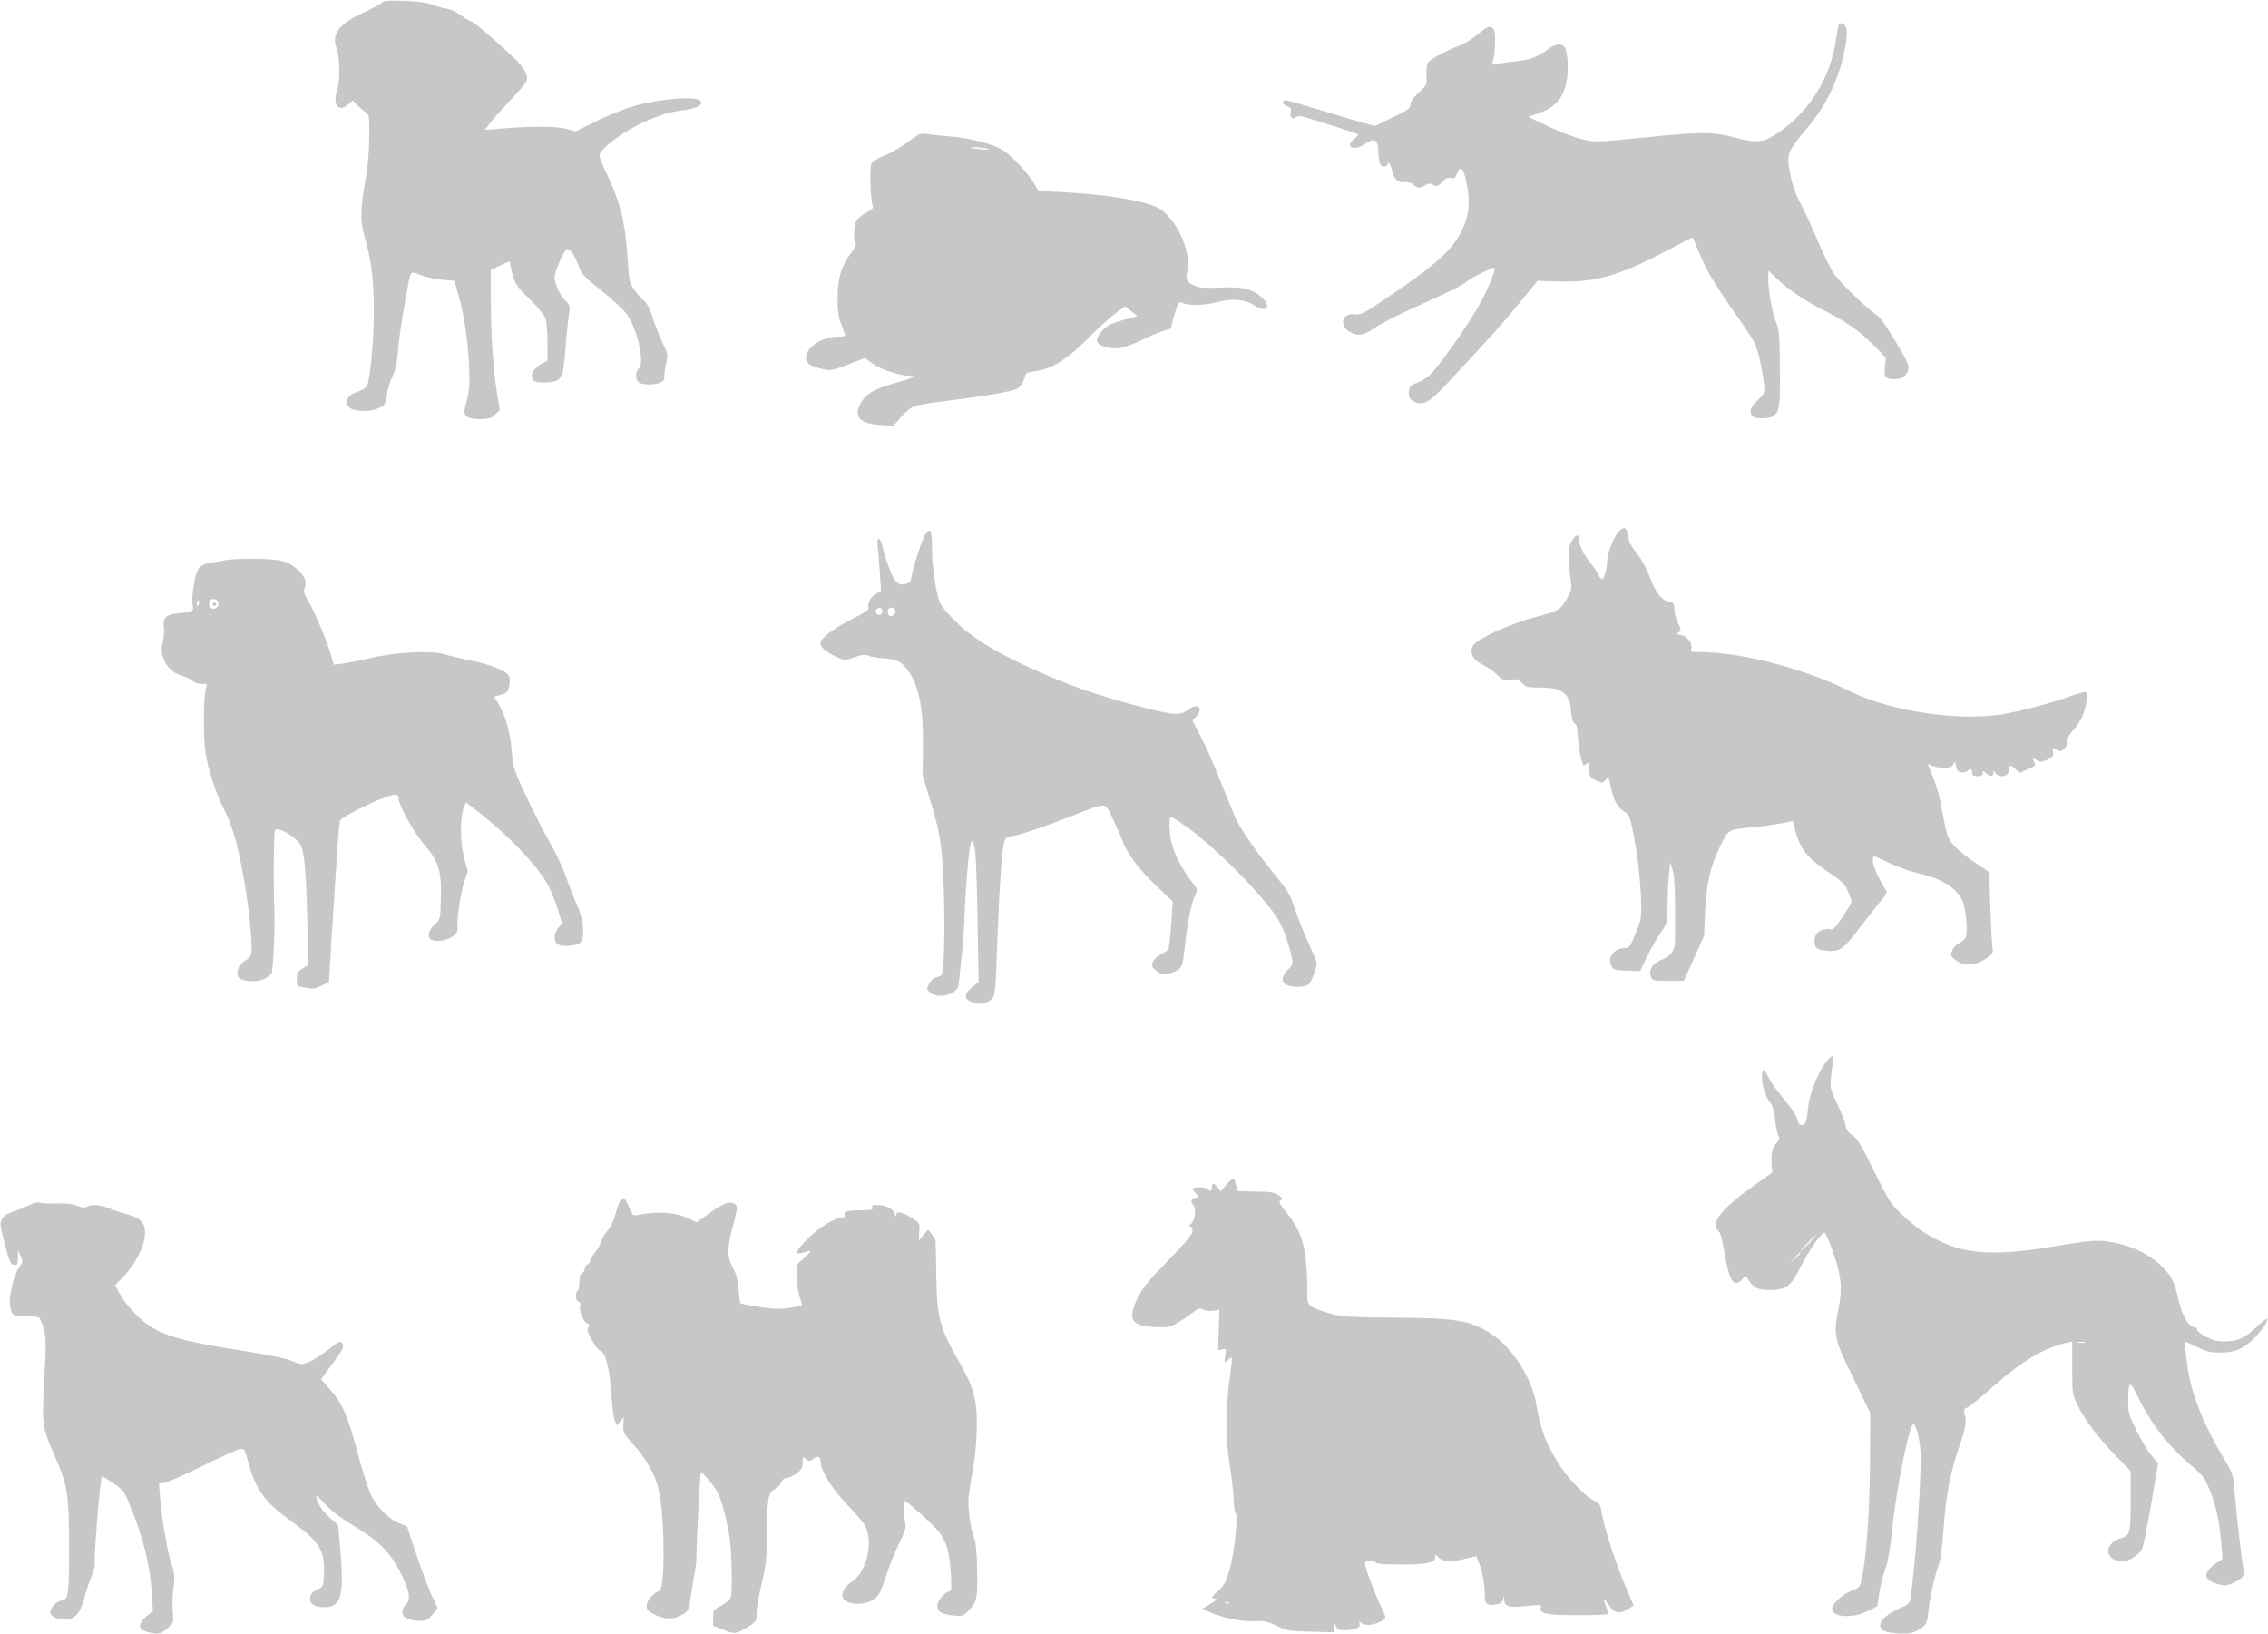 <svg version="1.0" xmlns="http://www.w3.org/2000/svg" width="1706.667" height="1229.333" viewBox="0 0 1280 922"><g fill="#c7c7c7"><path d="M214.8 2c-1.3 1-6.2 3.6-10.9 5.7-12.9 6-17 11.9-13.8 20 1.8 4.7 1.9 18.2.1 23.5-2.7 8 1.2 12.6 6.5 7.6l2.3-2.1 2.4 2.4c1.3 1.3 3.4 3.1 4.7 4 2.3 1.6 2.4 2.1 2.3 14 0 8-.8 17-2.3 25.3-2.6 15.3-2.8 22.6-.7 29.8 4.2 14.7 5.6 25.4 5.6 43.2 0 16.8-2.1 39-3.9 42.5-.5.9-2.6 2.2-4.8 3-5.2 1.9-6.3 2.9-6.3 6.1 0 1.9.7 3 2.5 3.8 3.8 1.7 11.5 1.5 15.5-.6 3.2-1.5 3.6-2.2 4.3-7.2.4-3 1.8-7.8 3.2-10.5 1.6-3.4 2.6-7.6 3-13 .7-8.7 1.6-15.2 4.6-32 2.9-15.9 2.1-14.6 8.2-12.3 2.9 1.1 8.4 2.3 12.2 2.7l7 .6 2.1 7.5c3.3 11.4 5.4 25.1 6.1 39.6.5 11 .3 14.4-1.2 20.3-1.8 6.8-1.8 7.2-.2 8.9 1.3 1.2 3.4 1.7 7.8 1.7 5-.1 6.3-.5 8.4-2.6l2.6-2.5-1.5-9c-2.2-12.8-3.6-34.5-3.6-53.5v-16.5l5.5-2.7c5-2.4 5.5-2.5 5.5-.9 0 1 .7 4.3 1.6 7.2 1.3 4.5 2.9 6.6 9.4 12.9 4.7 4.6 8.2 9 8.9 11 .6 1.9 1.1 7.9 1.1 13.5v10.1l-3.7 2c-4.4 2.3-6.4 6.5-4.3 9 1 1.2 2.8 1.5 7.3 1.3 8.6-.4 9.5-1.9 10.8-18.3.5-7.2 1.4-15.7 1.9-19 .9-5.8.9-6-2-9-3.4-3.5-6-9.3-6-13.2 0-2.9 5.1-14.6 6.8-15.6 1.5-1 4.8 3.5 6.6 9 1.6 4.8 2.7 6 12.9 14.2 6.2 4.9 12.6 10.9 14.4 13.3 6 8.4 10.4 27.8 6.9 30.7-2.3 1.9-2.1 6.8.3 8.1 2.5 1.3 8.2 1.3 11.5 0 2-.7 2.6-1.6 2.6-4 0-1.7.5-5.1 1.1-7.5 1-4 .8-4.8-2.4-11.6-1.9-4.1-4.4-10.5-5.6-14.3-1.3-4.4-3-7.5-4.6-8.8-1.4-1.1-3.8-3.9-5.5-6.3-2.8-4-3-5.1-3.9-19.1-1.4-20.2-4.5-31.9-12.8-48.7-2.1-4.3-3.2-7.6-2.8-8.8 1-3 11.2-11 20-15.6 10.1-5.2 18-7.9 27.4-9.2 7.2-.9 11-2.9 9.7-4.9-1.9-3.1-20.4-1.9-36.6 2.3-5.4 1.5-14.8 5.1-21.9 8.6l-12.4 6.1-4.6-1.4c-5.3-1.5-18.8-1.7-35.1-.4l-11.4.9 3.4-4.4c1.9-2.4 6.9-8 11.1-12.4 4.2-4.4 8.2-9 8.8-10.2 1.4-2.8.3-5.9-4-10.7-4.2-4.9-24.9-23-26.4-23.2-.7-.1-3.6-1.8-6.5-3.8-2.9-2-6.2-3.6-7.4-3.6-1.1 0-4.5-.9-7.5-2-3.9-1.5-8.5-2.2-16.6-2.5-10-.3-11.7-.2-13.7 1.5zm822.8 12.2c-.2.7-.9 4.9-1.6 9.3-3.1 20.5-14.9 39.4-32 51.1-8.8 6-12.4 6.4-25 3-12.3-3.3-18.7-3.3-52.1.1-26.1 2.6-26.7 2.6-34 .9-4.1-1-12.6-4.2-18.9-7.2l-11.5-5.5 5.4-1.8c9.6-3.3 14.2-8.3 16.2-17.9 1.3-6.5.7-17.5-1.1-19.7-1.8-2.2-5.2-1.8-9.1 1.1-6.1 4.6-10.4 6.2-18 6.9-4 .4-8.9 1.1-10.8 1.5-3.1.8-3.3.8-2.6-1.3 1.4-4.8 1.8-16.7.5-18.2-1.9-2.3-3.4-1.8-9 2.9-2.8 2.4-7.2 5.2-9.8 6.1-6.8 2.6-15.7 7.2-17.6 9.1-1.3 1.2-1.7 3.1-1.5 7.5.2 5.8.2 5.9-4.4 10.2-3.1 2.8-4.7 5.2-4.7 6.8-.1 2.1-1.5 3.1-10.1 7.2l-10 4.8-10.7-3c-5.9-1.7-17.2-5.1-25.1-7.5-8-2.5-14.8-4.3-15.3-4-1.5 1-.8 2.5 1.7 3.4 2.1.8 2.4 1.4 1.9 3.4-.7 2.7 1 4.3 3 2.7.9-.8 2.8-.7 6.7.5 6.8 1.9 27.1 8.5 28.2 9.1.4.3-.4 1.4-1.8 2.5-5.7 4.5-.9 7.4 5.4 3.3 5.7-3.8 7.5-3.1 7.9 3 .4 7.6 1 9.5 3.2 9.5 1.1 0 2-.5 2-1 0-2.4 1.8-.7 2.4 2.3 1 5.4 3.3 7.9 7.1 7.5 2.1-.1 4.1.4 5.3 1.5 2.2 2.1 4.1 2.1 6.6.2 1.3-1 2.4-1.1 3.7-.5 2.7 1.5 3.7 1.2 6.1-1.6 1.7-1.8 2.9-2.3 4.6-1.9 1.9.5 2.5 0 3.5-2.5 1.8-4.8 3.4-3.6 5.1 3.9 2.2 9.6 2 16.9-.5 23.8-5.1 13.7-14 22.2-45.7 43.4-11.9 8-13.7 8.9-16.6 8.3-7.2-1.3-9.2 6.7-2.5 10.1 4.4 2.3 7.7 1.8 13.1-2.1 2.7-2 13.1-7.4 23.1-11.9 21.4-9.6 26.2-12 30.2-15.1 3.3-2.5 14.4-7.8 15-7.2.9.9-4.2 13.1-9.1 21.7-6.2 10.9-21.1 32.1-26.6 37.9-2.1 2.2-5.4 4.3-7.7 5.1-2.9.8-4.2 1.8-4.7 3.6-.9 3.7-.1 5.9 2.9 7.3 5 2.4 8.7.2 20-12.1 5.6-6.1 14.3-15.4 19.2-20.7 5-5.2 13.8-15.4 19.6-22.5l10.6-13 11.1.3c21.9.8 35.2-3.1 64.5-18.7 6.5-3.5 11.9-6.2 12.1-6 .1.2 1.7 4 3.5 8.4 4.3 10.3 8 16.6 19.7 33.4 5.3 7.5 10.5 15.3 11.5 17.3 2 3.9 4.2 13.5 5.4 23 .6 5.6.6 5.6-3.4 9.6-4.1 4-4.7 5.5-3.5 8.6.9 2.3 10.6 2.2 12.9-.1 2.9-2.9 3.2-5.4 3-26.8-.1-17.7-.4-21.6-1.9-25-2.2-5-4.5-17.3-4.6-24.4v-5.4l5.4 5.1c6.4 6.1 16 12.4 27.6 18.2 10.9 5.4 18.9 11.2 26.9 19.3l6.4 6.5-.5 5.1c-.6 5.8.3 7.1 5 7.1 4.5 0 6.8-1.4 8-4.8.9-2.6.3-4.2-6.9-16.3-5.7-9.7-8.9-14-11.5-15.7-5.1-3.3-18.8-16.7-23.1-22.4-2-2.7-6.2-11.3-9.5-19.1-3.3-7.8-7.4-16.9-9.3-20.2-3.6-6.5-6-14.1-7-22.2-.9-6.7.4-9.2 10.6-21.3 8.2-9.7 13.7-19.5 17.9-32 2.9-8.6 5-20.5 4.1-23.8-.8-2.9-3.8-4.2-4.5-2zM519 75.7c-.8.3-4.4 2.7-8 5.4-3.6 2.6-9.1 5.7-12.3 6.9-3.2 1.2-6.2 3.1-6.8 4.3-1.2 2.1-.7 20.5.6 23.9.5 1.3-.3 2.2-3.4 3.7-2.2 1.2-4.7 3.1-5.5 4.3-1.8 2.5-2.2 12.3-.6 13.3.5.3-.6 2.6-2.5 5-5.6 7.4-7.8 14.6-7.8 25.5 0 7.4.4 10.7 2.1 15 1.2 3 2.2 5.8 2.2 6.2 0 .5-1.7.8-3.7.8-12.1 0-22.5 9.6-16.8 15.4.8.8 4 2 7 2.7 5.4 1.2 5.9 1.1 15.1-2.4l9.5-3.6 4.1 2.9c4.7 3.4 15.3 7 20.6 7 5.4 0 2.8 1.3-8.7 4.5-11.3 3.1-16.6 6.6-19.1 12.5-2.8 6.8.9 10.1 11.8 10.8l7.4.5 4.4-5.1c2.5-2.8 5.9-5.5 7.7-6.1 1.7-.6 10.6-2 19.7-3.1 17.9-2.2 31.7-4.5 36.6-6.1 3-.9 4.6-3 5.9-7.6.5-1.7 1.6-2.3 5.8-2.8 9.1-1.2 18-6.7 29.2-18 5.5-5.6 12.6-12.1 15.7-14.4l5.7-4.3 3.5 2.8 3.5 2.8-8.2 2.3c-6.6 1.8-8.8 2.9-11.4 5.7-5 5.4-4.2 8.2 2.7 9.7 5.8 1.3 10 .3 20.4-4.7 4.9-2.4 10.4-4.6 12.2-5 1.9-.3 3.4-1.1 3.4-1.7 0-.5.9-4.1 2-7.8 2-6.7 2.1-6.8 4.7-5.8 4 1.5 12.1 1.3 19.3-.6 8.7-2.3 15.7-1.6 21 1.9 7.2 4.7 10 .3 3.4-5.2-5.3-4.4-10.7-5.5-23.2-4.9-8.2.3-11.5.1-13.9-1-4.8-2.2-5.3-3.3-4.2-8.2 2.5-11.3-6.6-30.8-16.9-36-8.1-4-28.9-7.4-53.9-8.7l-13.2-.6-2.6-4.4c-3.6-6.1-13-16-17.9-18.9-6.1-3.5-17.8-6.5-29.1-7.5-5.5-.4-11.3-1.1-13-1.4-1.6-.3-3.7-.2-4.5.1zm38.5 8.3c1.2.5-.1.6-3.5.3-3-.3-5.7-.7-5.9-.9-.9-.8 7.5-.2 9.4.6zm356.2 215.8c-2.9 3.2-6.7 12.7-6.7 16.8 0 4.4-1.7 10.4-2.9 10.4-.4 0-1.3-1.2-2-2.6-.6-1.5-2.7-4.5-4.6-6.9-3.8-4.6-6.5-10.2-6.5-13.6 0-3-2.2-1.9-4.3 2.2-1.8 3.4-1.9 8.6-.1 22.2.5 4.2.2 5.4-2.7 10.2-3.6 6-4.1 6.2-18.4 10-13.2 3.5-32.6 12.4-34.2 15.8-2.1 4.1 0 8.2 5.5 10.8 2.6 1.2 6.2 3.8 8.1 5.7 3.1 3.1 3.7 3.3 7.5 2.8 3.6-.6 4.5-.3 6.6 1.9 2.1 2.3 3.1 2.5 10.2 2.5 12.6 0 16.7 3.1 17.5 13.4.4 4.5 1 6.6 2 6.8 1 .2 1.5 2.3 1.8 7.4.3 5.9 2 14.8 3.2 16.3.1.2.9-.2 1.8-.9 1.3-1.1 1.5-.7 1.5 3.2 0 4.1.3 4.5 3.7 6.2 3.7 1.7 3.8 1.7 5.4-.3 1.7-2.1 1.8-2 2.9 3.6 1.7 7.9 3.8 12 7.5 14.2 2.7 1.6 3.3 2.7 4.8 10 2.6 11.7 4.5 28 4.9 40.1.3 10 .1 10.9-3.1 18.7-2.8 7.1-3.7 8.3-5.6 8.3-6.5 0-10.6 5.1-8.1 10.1 1 2.2 1.9 2.4 8.7 2.7l7.5.3 3.9-8.2c2.2-4.5 5.7-10.6 7.8-13.6 3.7-5.3 3.7-5.5 3.8-15.6.1-5.6.4-13.4.8-17.2l.7-7 1.4 4.5c.9 3.2 1.4 10.3 1.4 24.2.1 18.4 0 19.8-2 22.5-1.1 1.5-3.6 3.3-5.5 3.9-4.8 1.6-7.6 5.6-6.3 9.1.9 2.8 1 2.8 9.8 2.8h8.9l5.7-12.6 5.7-12.7.6-13.3c.6-15.3 2.9-25.7 8.1-36.4 5.1-10.6 4.6-10.2 17.5-11.5 6.2-.6 14.1-1.7 17.6-2.4l6.3-1.3 1.6 6.1c2.7 9.8 6.8 14.9 17.7 22.2 8.5 5.7 9.9 7.1 11.8 11.4 1.2 2.7 2.1 5.3 2.1 5.9 0 .5-2.3 4.4-5.1 8.6-4.2 6.2-5.4 7.5-7.1 6.9-1.1-.3-3.3 0-4.9.6-3.2 1.3-4.5 4.5-3.5 8.4.5 1.9 1.4 2.4 5.3 3 8.4 1 10 0 19.3-12.1 4.7-6.1 10.3-13.2 12.4-15.8 3.7-4.3 3.9-4.8 2.6-6.8-3.6-5.4-7-13.2-7-15.8 0-1.6.2-2.9.4-2.9.3 0 4.1 1.8 8.6 3.9 4.4 2.2 12.2 4.9 17.3 6.1 13.1 3.1 21.3 8.3 24.4 15.8 1.7 4 2.9 15.8 1.9 19.5-.3 1.4-1.8 2.9-3.5 3.7-1.7.7-3.5 2.5-4.2 4.2-1.2 2.9-1.1 3.3 1.5 5.4 4.2 3.7 12 3.4 17.6-.7 3.6-2.6 4.1-3.4 3.6-5.7-.4-1.5-.9-11.8-1.3-22.9l-.6-20.1-7.7-5.2c-4.3-2.8-9.6-7-11.8-9.4-4.2-4.5-4.2-4.7-7.8-23.6-1.3-7.1-3.2-12.9-7.1-21.9-.5-1.1-.2-1.1 1.7-.1 1.2.6 4.2 1.2 6.7 1.3 3.5 0 4.8-.4 5.6-1.9 1-1.7 1.2-1.6 1.7 1.1.4 2.2 1.1 3.1 2.9 3.3 1.3.2 2.8-.1 3.4-.7 1.7-1.7 2.7-1.3 2.7.9 0 1.6.7 2 3 2 2.1 0 3-.5 3-1.7 0-1.5.1-1.5 1.8 0 2.4 2.2 4.2 2.2 4.2-.1.1-1.6.1-1.6 1.1 0 1.9 3.3 7.9 1.9 7.9-1.8 0-2.9.7-3 3.6-.3l2.2 2.1 4.7-2.1c4.1-1.8 4.5-2.2 3.5-4.1-1.2-2.3-.8-2.5 2-.8 1.5 1 2.6.9 5.6-.5 3-1.5 3.5-2.2 3.1-4.2-.5-2.9-.4-2.9 2.3-1.3 1.5 1 2.3.9 4-.7 1.3-1.2 1.8-2.5 1.4-3.7-.4-1.3.6-3.2 3.1-6 2.1-2.2 4.6-6 5.6-8.3 2.4-5.3 3.5-13 2.1-13.9-.6-.3-4.7.7-9.2 2.4-10 3.7-27.8 8.4-38 10.1-24.6 4-63.5-1.8-85.7-12.9-25.5-12.8-61.6-22.2-85.1-22.2-4.8 0-5.3-.2-4.7-2 .9-2.7-2.1-6.8-5.6-7.5-2.6-.6-2.8-.9-1.4-1.8 1.4-1.1 1.3-1.6-.5-5.2-1.1-2.1-2-5.6-2-7.6 0-3.2-.3-3.7-2.8-4.2-4.4-.9-7.7-5-11.1-14-1.8-4.8-4.7-10.2-7.1-13.1-2.2-2.7-4.2-5.9-4.5-7.2-.3-1.3-.7-3.5-1-4.9-.6-2.9-2.5-3.2-4.8-.7zm-391 1c-1.7 1.9-7.2 18.1-8.2 24.4-.5 3.1-1 3.8-3.7 4.4-2.7.5-3.6.2-5.4-1.9-2.1-2.4-5-10-7.4-19.5-1.5-5.8-3.4-5.5-2.6.5.3 2.7.8 9.3 1.2 14.8l.6 10-3.1 1.8c-3 1.8-4.7 5.3-3.9 7.9.3.8-3 3-9 6-10.5 5.3-18.2 11-18.2 13.7 0 2.3 2.8 4.8 8.6 7.6 3.6 1.8 5.4 2.1 7.6 1.4 1.5-.5 4.2-1.3 5.9-1.9 2.1-.6 3.8-.6 5 .1 1.1.5 4.9 1.2 8.6 1.4 7.3.5 10 1.8 13.6 6.7 6.3 8.6 8.8 21 8.6 42.7l-.2 16.6 4.1 13.5c5.1 17 6 21.5 7.2 37 1.1 14.2 1.3 46.2.4 56.2-.6 6.3-.8 6.6-3.5 7.2-1.8.3-3.4 1.6-4.5 3.8-1.6 3.1-1.6 3.2.6 5 2.9 2.4 8.7 2.3 12.7-.1 2.8-1.8 3.2-2.6 3.7-7.8.4-3.2 1-10.1 1.6-15.3.5-5.2 1.2-15.6 1.5-23 .6-15.8 2.4-35.6 3.5-38.5.6-1.7.9-1.4 1.9 2 .8 2.6 1.4 17 1.8 40.3l.6 36.3-3.7 3c-4.6 3.9-4.7 6.5-.2 8.4 4.2 1.8 8.8 1 11.4-1.9 1.9-1.9 2.1-4.5 3.1-33.3 1.3-33.9 2.6-51.7 4.1-55.7.6-1.6 1.7-2.6 2.9-2.6 3.2 0 16.9-4.5 33.1-10.8 22.4-8.7 20.2-8.7 24.5-.3 1.9 3.9 4.5 9.7 5.7 12.9 2.9 8.1 9.2 16.4 19.7 26.4l9 8.6-.9 12.4c-.4 6.8-1.2 13.1-1.5 14.1-.4 1-2.3 2.4-4.1 3.2-1.9.8-3.9 2.6-4.6 4.1-1.1 2.4-1 2.9 1.7 5.1 2.3 2 3.6 2.4 6.4 1.9 2-.3 4.7-1.4 6.1-2.4 2.2-1.7 2.6-3 3.7-13.1 1.3-12.8 3.8-25.3 6-29.4 1.3-2.6 1.2-3-2-7-4.7-5.8-9.2-14.1-11.1-20.6-1.7-5.6-2.2-16.1-.8-16.1.4 0 3.2 1.6 6.2 3.7 17.5 11.6 48.9 43.5 55.5 56.2 2.4 4.7 5.4 13.7 6.5 19.1.8 4.2.7 4.7-2.1 7.2-3.8 3.5-3.9 7.5-.3 8.8 3.6 1.4 9.7 1.2 11.9-.4 1.5-1.1 4.5-8.7 4.6-12.1.1-.6-2.2-6-4.9-12-2.8-6.1-6.2-14.8-7.7-19.4-2.4-7.3-3.8-9.7-10.7-18-8.7-10.6-18.3-24.2-21.8-31-1.2-2.4-5.1-11.9-8.7-21-3.5-9.1-8.7-20.8-11.4-26l-4.9-9.4 2-2.2c4.6-4.9 1.1-8.2-4.3-4.1-4.6 3.5-7.7 3.4-25.9-1.3-20.9-5.4-35.8-10.3-52.3-17.3-29.9-12.8-45.5-22.3-56.7-34.7-4.7-5.2-5.9-7.3-6.8-11.8-2.1-9.9-3-17.7-3-26.5 0-4.8-.4-8.9-.9-9.2-.4-.3-1.6.2-2.4 1.2zM498 345c0 2.1-2.4 2.8-3.5 1-.8-1.4.3-3 2.1-3 .8 0 1.4.9 1.4 2zm7.3-.6c.7 1.7-1.8 4-3.3 3.1-.5-.3-1-1.5-1-2.6 0-2.3 3.5-2.7 4.3-.5zM128 316c-1.9.4-5.6 1.1-8.2 1.4-7.2 1.1-8.7 2.9-10.3 12.1-.8 4.4-1.2 9.7-.8 11.7.6 4.1 1.3 3.7-10.2 5.2-5.1.7-6.8 2.9-6 7.9.3 2.1 0 5.6-.6 7.7-2.4 8.1 2.4 16.9 10.4 19.2 2.3.6 5.1 2 6.3 3 1.1 1 3.4 1.8 5.1 1.8h3l-.8 4.2c-1.2 6.2-1.1 28.4.2 35.4 1.7 10 5.9 22.4 10.6 31.7 2.5 5 5.5 13.2 6.8 18.6 4.5 18.1 8.4 45.3 8.5 58.3 0 5.4-.2 5.7-3.5 7.8-3.5 2.2-5 5.2-4.3 8.7.5 3 9.7 4.1 14.8 1.8 2.5-1.1 4.2-2.7 4.5-3.9.8-4.4 1.7-24.4 1.4-32.6-.7-14.8-.4-46.8.3-47.5 1.8-1.9 10.5 2.9 14 7.6 2.5 3.3 3.5 13.9 4.3 44.9l.6 23.5-3.3 2c-2.8 1.8-3.3 2.6-3.3 6 0 4 0 4 4.8 4.9 4.1.8 5.5.6 9.1-1.1l4.3-2.1.6-10.9c.3-5.9 1-17.6 1.6-25.8.6-8.3 1.5-23.6 2.2-34 .6-10.5 1.5-19.7 1.9-20.6 1-1.7 16.3-9.6 25.2-12.9 6-2.2 7.8-2 7.8.8 0 3.7 9.1 20 14.8 26.3 7.8 8.8 9.6 14.9 9 30.8-.3 11-.3 11.1-3.6 14-3.5 3.2-4.3 7.5-1.6 8.5 5.6 2.1 15.2-1.9 14.6-6.2-.6-4.1 1.8-20.8 3.8-26.6l2-5.8-2.1-8c-2.3-8.8-2.3-22.8-.1-28.1l1.2-2.9 6.8 5.3c18.3 14.3 34.5 31.5 40 42.4 1.7 3.3 4 9.3 5.2 13.2l2.2 7.3-2.1 2.6c-2.8 3.5-2.8 8 0 9.5 2.6 1.3 10.3.7 12.4-1.1 2.7-2.2 2-12.7-1.4-20.1-1.6-3.6-4.5-10.9-6.4-16.4-1.9-5.5-6.2-14.6-9.5-20.2-3.2-5.7-9.2-17.3-13.2-25.9-7-14.9-7.4-16.1-8.2-25.5-.8-10.6-3.4-19.8-7.4-26.6l-2.5-4.2 2.8-.7c1.6-.4 3.4-1.1 4-1.6 1.8-1.4 2.7-7.3 1.4-9.6-1.5-2.7-10-6.1-21.1-8.4-5.2-1-11.9-2.6-14.9-3.5-7.9-2.3-27.4-1.4-41.6 2-6 1.4-13.3 2.8-16 3.2l-5.1.6-1.7-5.8c-2.7-8.9-8.7-23.2-12.4-29.5-2.8-4.7-3.1-6.1-2.3-8.2 1.2-3.3.1-6.3-3.6-9.7-5.9-5.4-8.9-6.2-23.4-6.5-7.4-.1-15.1.2-17 .6zm-5.1 23.3c1.5 1.9-.9 5-3.2 4.1-1.7-.6-2.3-3.5-1-4.7 1-1.1 3-.8 4.2.6zm-10.5 1.2c-.4.8-.8 1.5-1 1.5-.2 0-.4-.7-.4-1.5s.4-1.5 1-1.5c.5 0 .7.7.4 1.5z"/><path d="M120 341c0 .5.5 1 1 1 .6 0 1-.5 1-1 0-.6-.4-1-1-1-.5 0-1 .4-1 1zm910.1 259c-4.8 6.7-9.2 18.3-9.8 26.3-.3 4-1.1 7.5-1.7 7.9-2.1 1.4-3.4.8-4.1-2-.6-2.8-3.4-6.9-9.8-14.5-2-2.4-5-6.8-6.6-9.7-2.5-4.6-2.9-4.9-3.4-2.8-1.1 4.8 1.3 13.8 5 17.9.7.9 1.8 5.1 2.2 9.4.5 4.2 1.4 8.2 2 8.8.7.7.3 1.9-1.4 3.9-2.5 3-2.9 5-2.6 12.4l.3 4.1-10.3 7.3c-18 12.9-24.7 21.1-20.5 25.2 1.8 1.8 2.3 3.5 4.1 14.1 2 11.3 3.8 15.7 6.4 15.7 1.1 0 2.7-1 3.6-2.3 1.6-2.1 1.6-2.2 2.7-.3 2.8 5 5.9 6.6 12.2 6.6 9.6 0 12.2-1.9 17.6-12.7 5-9.9 12.8-21 13.9-19.6 1.4 1.6 5.2 11.8 7.2 19.2 2.3 9.1 2.4 14.5.3 24.7-2.8 13.4-2.1 16.6 8.7 38.4l9.4 19.3-.1 27.6c-.2 26.8-1.9 52.5-4.5 65.3-1.1 5.4-1.3 5.7-5.5 7.3-5.5 2.1-11.4 7.5-11.4 10.4 0 4.8 11.4 5.6 20 1.3l5.5-2.7 1.1-7.5c.7-4.1 2.2-10.2 3.4-13.5 1.5-4 2.7-10.8 3.7-20.5 2.2-23.8 10.3-63.5 12.4-61.3 2.1 2.3 3.9 11.1 3.9 19.6 0 17.1-3.1 59.9-5.6 77.5-.6 4.1-.9 4.5-6.3 6.8-9.2 4.1-13.3 9.3-9.7 12.3 1.9 1.6 11.4 2.6 16 1.7 1.9-.4 4.8-1.8 6.4-3.1 2.5-2.1 3-3.3 3.6-9.6.7-7.4 3.6-20.1 6.1-26.7.7-2.1 1.8-10.8 2.4-19.5 1.3-18.7 3.9-32.5 8.8-46.2 3.7-10.4 4.3-14.2 3-18.7-.6-2.1-.3-2.8 1.2-3.3 1.1-.3 7-5.1 13.3-10.6 17.9-15.9 30.3-23.3 43.8-26.3l2.5-.5v14.7c0 14 .1 15 2.8 20.6 3.9 8.5 10.9 17.8 21.2 28.5l9 9.3v15.7c0 19.5-.3 20.7-5.6 22.2-10.1 3.1-9.2 12.9 1.2 12.9 3.8 0 8.9-3.3 10.9-7 .5-1 2.8-12.3 5-25l4-23.2-3.6-4.2c-2-2.2-5.8-8.6-8.5-14.1-4.5-9.2-4.9-10.6-4.8-17 .1-11.4.9-11.7 5.4-2.4 7.4 15.2 17.2 27.9 29.6 38.4 6.8 5.7 8 7.2 10.8 13.9 3.7 9 5.8 18.2 6.7 30.3l.7 9-3.4 2.4c-8.1 5.6-7.6 9.6 1.3 12 3.4.9 4.8.8 7.9-.7 5.9-2.6 6.9-4.2 5.9-8.9-.9-4.3-3.5-27-4.9-43-.8-9.8-1-10.2-6.6-19.5-9.9-16.1-17.2-34.2-19.4-47.5-1.7-10.6-2.3-17.7-1.4-17.3 11.6 5.7 12.8 6.1 19.2 6.1 7.8 0 12.3-1.7 18.1-6.9 4.5-4.1 9.5-11.2 8.6-12.2-.3-.3-3.1 1.8-6.1 4.7-6.6 6.3-10.7 8.1-18.1 8.1-4.2 0-6.9-.7-10.5-2.7-2.7-1.4-4.9-3.2-4.9-4 0-.7-.6-1.3-1.4-1.3-3.3 0-7.1-6.5-9-15-2.3-10.8-4.2-14.4-10.5-20.3-6.1-5.7-15.1-10.2-24.7-12.2-9.7-2-12.6-1.9-33.5 1.6-38.7 6.5-55.5 4.8-75.1-7.7-3.6-2.3-9.5-7.1-13.1-10.6-5.8-5.6-7.3-8.2-15.1-24.1-7-14.3-9.3-18.1-12-19.9-2.5-1.6-3.6-3.2-4-5.8-.3-1.9-2.4-7.3-4.7-12-3.9-8-4.1-8.9-3.5-15 .3-3.6.8-7.7 1.2-9.3.9-4-1.1-3.4-4.5 1.3zm-9.1 101.5c-2.4 2.5-4.6 4.5-4.9 4.5-.3 0 1.5-2 3.9-4.5s4.6-4.5 4.9-4.5c.3 0-1.5 2-3.9 4.5zm-5 5.8c0 .2-1.2 1.4-2.7 2.8l-2.8 2.4 2.4-2.8c2.3-2.5 3.1-3.2 3.1-2.4zm160.8 50.4c-1 .2-2.8.2-4 0-1.3-.2-.5-.4 1.7-.4 2.2-.1 3.2.1 2.3.4zm-484.8-89l-3.2 3.8-1.5-2.3c-1.9-2.7-3.3-2.8-3.3-.2 0 2.1-1.5 2.7-2.5 1-.8-1.2-8.5-1.3-8.5-.1 0 .5.7 1.4 1.5 2.1 1.9 1.6 1.9 3 .1 3-2.3 0-2.9 2-1.2 3.9 1.9 2.1 1.1 9-1.3 10.8-1.1.8-1.2 1.2-.3 1.3.6 0 1.2 1.2 1.2 2.6 0 2-3.2 5.9-13.8 16.8-10.7 11-14.5 15.5-17 20.7-6 12.5-4 16.2 9.4 16.8 7.7.3 8.8.1 13.1-2.5 2.7-1.5 6.4-4.1 8.5-5.7 3.1-2.5 3.9-2.7 5.8-1.7 1.3.7 3.8 1 5.7.7l3.5-.6-.4 11.5-.3 11.5 2.3-.6c2.3-.6 2.4-.4 1.7 3.7-.7 4.2-.7 4.3 1.2 2.5 1.1-.9 2.2-1.7 2.5-1.7.2 0-.1 4.4-.9 9.7-2.7 20-2.8 35.5-.3 50.7 1.2 7.7 2.3 17 2.3 20.8.1 3.7.6 6.8 1.1 6.8 1.3 0-.1 16.7-2.3 26.9-2.3 10.5-3.9 13.9-8.1 17.4-3.5 3-3.6 3.4-1.2 3.9 1.2.3.5 1.1-2.8 3l-4.4 2.7 4.5 2c7.1 3.2 17.8 5.3 24.9 5 5.5-.3 7.4.1 12.5 2.6 5.6 2.8 6.9 3 19.3 3.3l13.2.4.1-2.9c0-2.7.1-2.7.9-.5.8 1.8 1.7 2.2 4.9 2.2 5.8 0 9.2-1.5 8.4-3.7-.5-1.5-.3-1.6.8-.5 1.8 1.7 6.4 1.5 10.5-.4 4-1.9 4-2.2 1.3-7.6-2.4-4.8-8.4-20.1-9.3-23.9-.5-2.3-.2-2.7 1.9-3.1 1.4-.3 3 .1 3.6.8.8.9 4.5 1.3 13.7 1.3 14.7.1 20.2-1 20.2-3.9 0-2 0-2 2 0 2.4 2.4 7 2.6 15.3.6l5.9-1.4 1.4 3.5c1.9 4.5 3.4 12.5 3.4 18.3 0 5.4 1.2 6.4 6.6 5.4 2.3-.4 3.4-1.2 3.7-2.8l.4-2.1.2 2.1c.2 4.1 2.4 4.8 12.2 3.8 8.4-.9 9-.8 8.5.8-.8 3.5 3 4.3 20.6 4.3 9.1 0 16.9-.3 17.2-.6.4-.3-.1-2.2-.9-4.2-2.2-5.3-1.9-5.5 1.5-.9 3.4 4.8 5.8 5.2 10.8 2.2l3.2-2-1.6-3.7c-8-18.1-14.9-38.9-16.8-50.4-.5-2.9-1.3-4-3.6-4.9-4.2-1.7-13.8-11.3-18.7-18.5-8.3-12.4-12-21.6-14.3-36.3-2.2-13.6-12.8-30.7-23.9-38.4-12.3-8.6-20-10-56.1-10.2-25.8-.2-29.3-.5-36.5-2.4-4.4-1.2-9.1-3-10.4-4-2.2-1.6-2.4-2.5-2.3-8.3.2-3.5-.2-11-.7-16.7-1.1-11.9-4-19.4-11.3-28.3-3.9-4.8-4.3-5.7-3-6.6 1.4-.8 1.2-1.2-1.3-2.9-2.3-1.5-4.9-1.9-13-2l-10-.2-.9-3.6c-.5-2-1.3-3.6-1.7-3.6-.4 0-2.2 1.7-3.9 3.7zm1.7 235.9c-.3.3-1.2.4-1.9.1-.8-.3-.5-.6.6-.6 1.1-.1 1.7.2 1.3.5zM350.2 677.3c-.6.7-1.8 4.2-2.8 7.7-1 3.9-2.8 7.7-4.5 9.5-1.5 1.6-3.1 4.3-3.5 6-.4 1.6-2 4.5-3.6 6.3-1.5 1.8-2.8 3.9-2.8 4.8 0 .8-.7 1.7-1.5 2-.8.4-1.5 1.4-1.5 2.4s-.7 2-1.5 2.4c-1 .4-1.5 2-1.5 5 0 2.5-.4 4.8-1 5.1-1.6 1-1.2 5.5.5 6.1 1 .4 1.3 1.3.9 2.6-.8 2.5 2.4 9.8 4.3 9.8 1 0 1.1.5.4 1.8-1 1.9-.5 3.3 3.5 10.1 1 1.6 2.5 3.1 3.3 3.4 2.8.7 5.4 11.2 6.1 24.2.4 6.6 1.3 13.3 1.9 15l1.3 3 1.9-2.3 1.9-2.4-.2 4.5c-.2 4.2.2 4.9 5.4 10.6 6.9 7.4 12.7 17.4 14.4 25 3.6 15.1 3.9 56.8.5 57.9-3.3 1.1-7.1 5.5-7.1 8.3 0 2.4.7 3.2 4.3 5 5.6 2.9 11.3 3 15.8.1 3.6-2.2 3.7-2.5 4.9-11 .7-4.8 1.6-10.7 2.2-13.2.5-2.5.9-6.8.9-9.5-.1-7 2-45.9 2.5-46.4.6-.7 7.3 7.1 9.3 11 2.3 4.1 4.7 13 6.7 24.4 1.4 7.8 1.9 31 .8 35-.3 1.1-2.6 3.2-5.2 4.5-4.5 2.4-4.7 2.7-4.7 7v4.5l5.8 2.3c6.5 2.6 7.3 2.4 14-1.8 4.5-2.8 4.7-3.1 4.7-7.7 0-2.7 1-8.6 2.1-13.3 3.3-13.8 3.8-17.8 3.8-32.1.1-19.4.7-22.6 4.3-24.5 1.6-.8 3.3-2.6 3.8-3.9.6-1.6 1.7-2.5 3.1-2.5 1.2 0 3.7-1.1 5.6-2.6 2.7-2 3.3-3.2 3.3-6.1 0-3.4.1-3.5 1.8-2 1.6 1.5 2.1 1.5 3.8.2 2.8-2.1 4.4-1.8 4.4.8 0 5.3 6.6 16.1 15.2 24.9 4.7 4.8 9.4 10.4 10.4 12.5 4.4 9.1.2 25.9-7.8 30.9-4 2.6-6.2 6.3-5.2 8.9 1.7 4.2 11.9 4.9 17.4 1.1 3-2 3.9-3.7 6.9-12.7 1.8-5.7 5.2-14.2 7.5-18.9 3.4-6.7 4.1-9.1 3.5-11.5-.9-3.9-1.1-12.5-.3-12.5 1.2 0 15.9 13.3 19.2 17.3 1.7 2.2 3.9 6.3 4.7 9.1 2 6.5 3.2 24.6 1.7 24.6-2.5 0-7.2 5.2-7.2 8.1 0 3.4 2.1 4.8 9.1 5.6 4.3.5 5.3.3 7.5-1.8 5.7-5.4 6.2-7.1 5.9-23.4-.2-11-.7-16.2-2-19.5-1.9-5.2-3.4-16.7-2.8-22.5.2-2.2 1.3-9.4 2.5-16 1.3-7.5 2.1-16.5 2.1-24 .1-14.4-1.9-21.8-8.9-34-12.2-21.3-13.6-26.3-14-51.5-.2-10.2-.3-18.8-.4-19.1 0-.4-1-1.8-2.1-3.3l-2.1-2.7-2.7 3.1-2.6 3.2.3-4.9c.4-4.7.2-5-3.5-7.5-2.1-1.5-5-3-6.5-3.3-2.3-.6-2.8-.4-2.9 1.1 0 1.4-.3 1.1-1-.8-1.1-2.9-5.2-4.8-10.2-4.8-2.2 0-2.8.4-2.3 1.5.4 1.2-.6 1.5-6.3 1.5-8 0-10.2.6-9.4 2.6.3.9-.1 1.4-1.2 1.4-3.9 0-13.3 5.7-19.2 11.6-7.2 7.1-8.2 9.8-3.1 8.3 5.2-1.5 5.3-1.1.7 2.9l-4.3 3.9.1 6.9c0 3.8.8 8.9 1.6 11.4.9 2.4 1.5 4.6 1.3 4.8-.2.1-3.4.8-7 1.3-5.3.8-8.8.7-16.8-.5-5.5-.9-10.4-1.8-10.8-2.1-.4-.2-.9-3.8-1.2-7.8-.4-5.6-1.2-8.6-3.1-12.2-3.5-6.1-3.5-10.8.1-24.2 2.6-10 2.6-10.5.9-11.8-2.7-1.9-6.8-.4-14.7 5.4l-6.8 4.9-3.9-1.9c-7.6-3.8-17.7-4.6-29-2.3-3 .6-3.2.4-5.3-4.5-2.4-5.3-3.1-5.9-4.8-3.8zM16.6 680c-2.2 1.1-6.1 2.7-8.8 3.6-6.7 2.2-8.5 5-6.9 11.2 4.3 17.3 4.8 18.7 7 19 1.9.3 2.1-.2 2.2-4l.1-4.3 1.4 3.3c1.3 3 1.3 3.5-.6 6-3 4.1-6.2 16.8-5.4 21.7.9 5.8 1.8 6.4 8.9 6.4 3.5-.1 6.9.2 7.4.6.6.3 1.8 3.1 2.7 6.2 1.4 5 1.5 8 .4 28.9-1.4 26.7-1.5 26.1 7.1 45.9 6.1 14.4 6.9 19.6 6.9 50.1 0 23-.4 27.3-2.9 28.1-3.9 1.2-6 2.7-7.1 5.1-1 2.3-.9 2.9 1 4.4 1.4 1.1 3.9 1.8 6.4 1.8 5.7 0 8.9-3.4 11.1-12 .9-3.6 2.8-9.1 4.1-12.4 1.3-3.2 2.2-6.2 1.9-6.5-.8-1.3 3-48.9 4-49.9.2-.2 3 1.4 6.3 3.7 5.5 3.7 6.3 4.7 9.2 11.8 7.7 18.3 11.7 34.5 12.7 50.6l.6 9.8-3.6 3c-5.9 4.9-4.6 8.4 3.5 9.5 4.1.6 4.8.3 8.2-2.6 3.7-3.3 3.7-3.3 3.1-9.4-.3-3.4-.2-9.4.4-13.4.8-6.3.7-8.2-.9-12.8-2.3-6.4-5.8-26.6-6.6-37.9l-.7-8.2 3.7-.7c2-.4 11.8-4.8 21.7-9.7 10-5 19.3-9.1 20.6-9.2 2.3-.2 2.6.4 4.3 7 4 15.3 9.3 22.9 23.1 32.8 17.6 12.7 20.3 17 19.7 31.2-.3 6.4-.5 6.9-3.3 8.2-3.6 1.7-4.5 2.8-4.5 5.9 0 2.5 3.2 4.2 8.1 4.2 9.6 0 11.3-6.7 8.8-34.3l-1.1-12.1-4.4-3.9c-4.4-3.9-6.4-6.9-7.9-11.6-.5-1.8.8-.8 4.8 3.5 3.8 4.1 9.1 8.1 16.4 12.5 13.7 8.1 20.5 14.9 26.1 25.9 5.3 10.5 6.3 15.7 3.3 18.4-2.6 2.4-2.7 6.2-.2 7.5 3.2 1.7 9.7 2.4 11.9 1.2 1.1-.6 3-2.4 4.1-4l2.1-2.8-3.1-6.3c-1.6-3.4-5.5-13.8-8.6-22.9l-5.6-16.7-4.6-1.9c-5.7-2.4-12.2-8.8-15.6-15.5-1.4-2.8-4.8-13.5-7.6-23.8-5.6-21.3-8.7-28.4-15.8-36.3l-4.9-5.5 5.5-7.5c6.9-9.4 7.4-10.4 6.7-12.3-.9-2.4-1.9-2-8.6 3.4-3.4 2.7-8.1 5.7-10.5 6.6-4.1 1.6-4.5 1.6-9.3-.5-3-1.3-12.8-3.4-24.2-5.2-43.3-6.7-53.1-10-64.3-21.3-3.3-3.3-7.3-8.4-8.8-11.3l-2.7-5.1 4.8-4.9c6.2-6.5 11.2-15.9 11.9-22.6.7-7-1.7-10.1-9.5-12.3-3.1-.8-7.9-2.4-10.6-3.5-5.4-2.1-9.7-2.4-12.6-.9-1.3.7-2.9.5-5.5-.6-2.4-1-6.2-1.4-11.3-1.3-4.2.2-8.6 0-9.7-.4-1.3-.4-3.6.1-5.9 1.3z"/></g></svg>